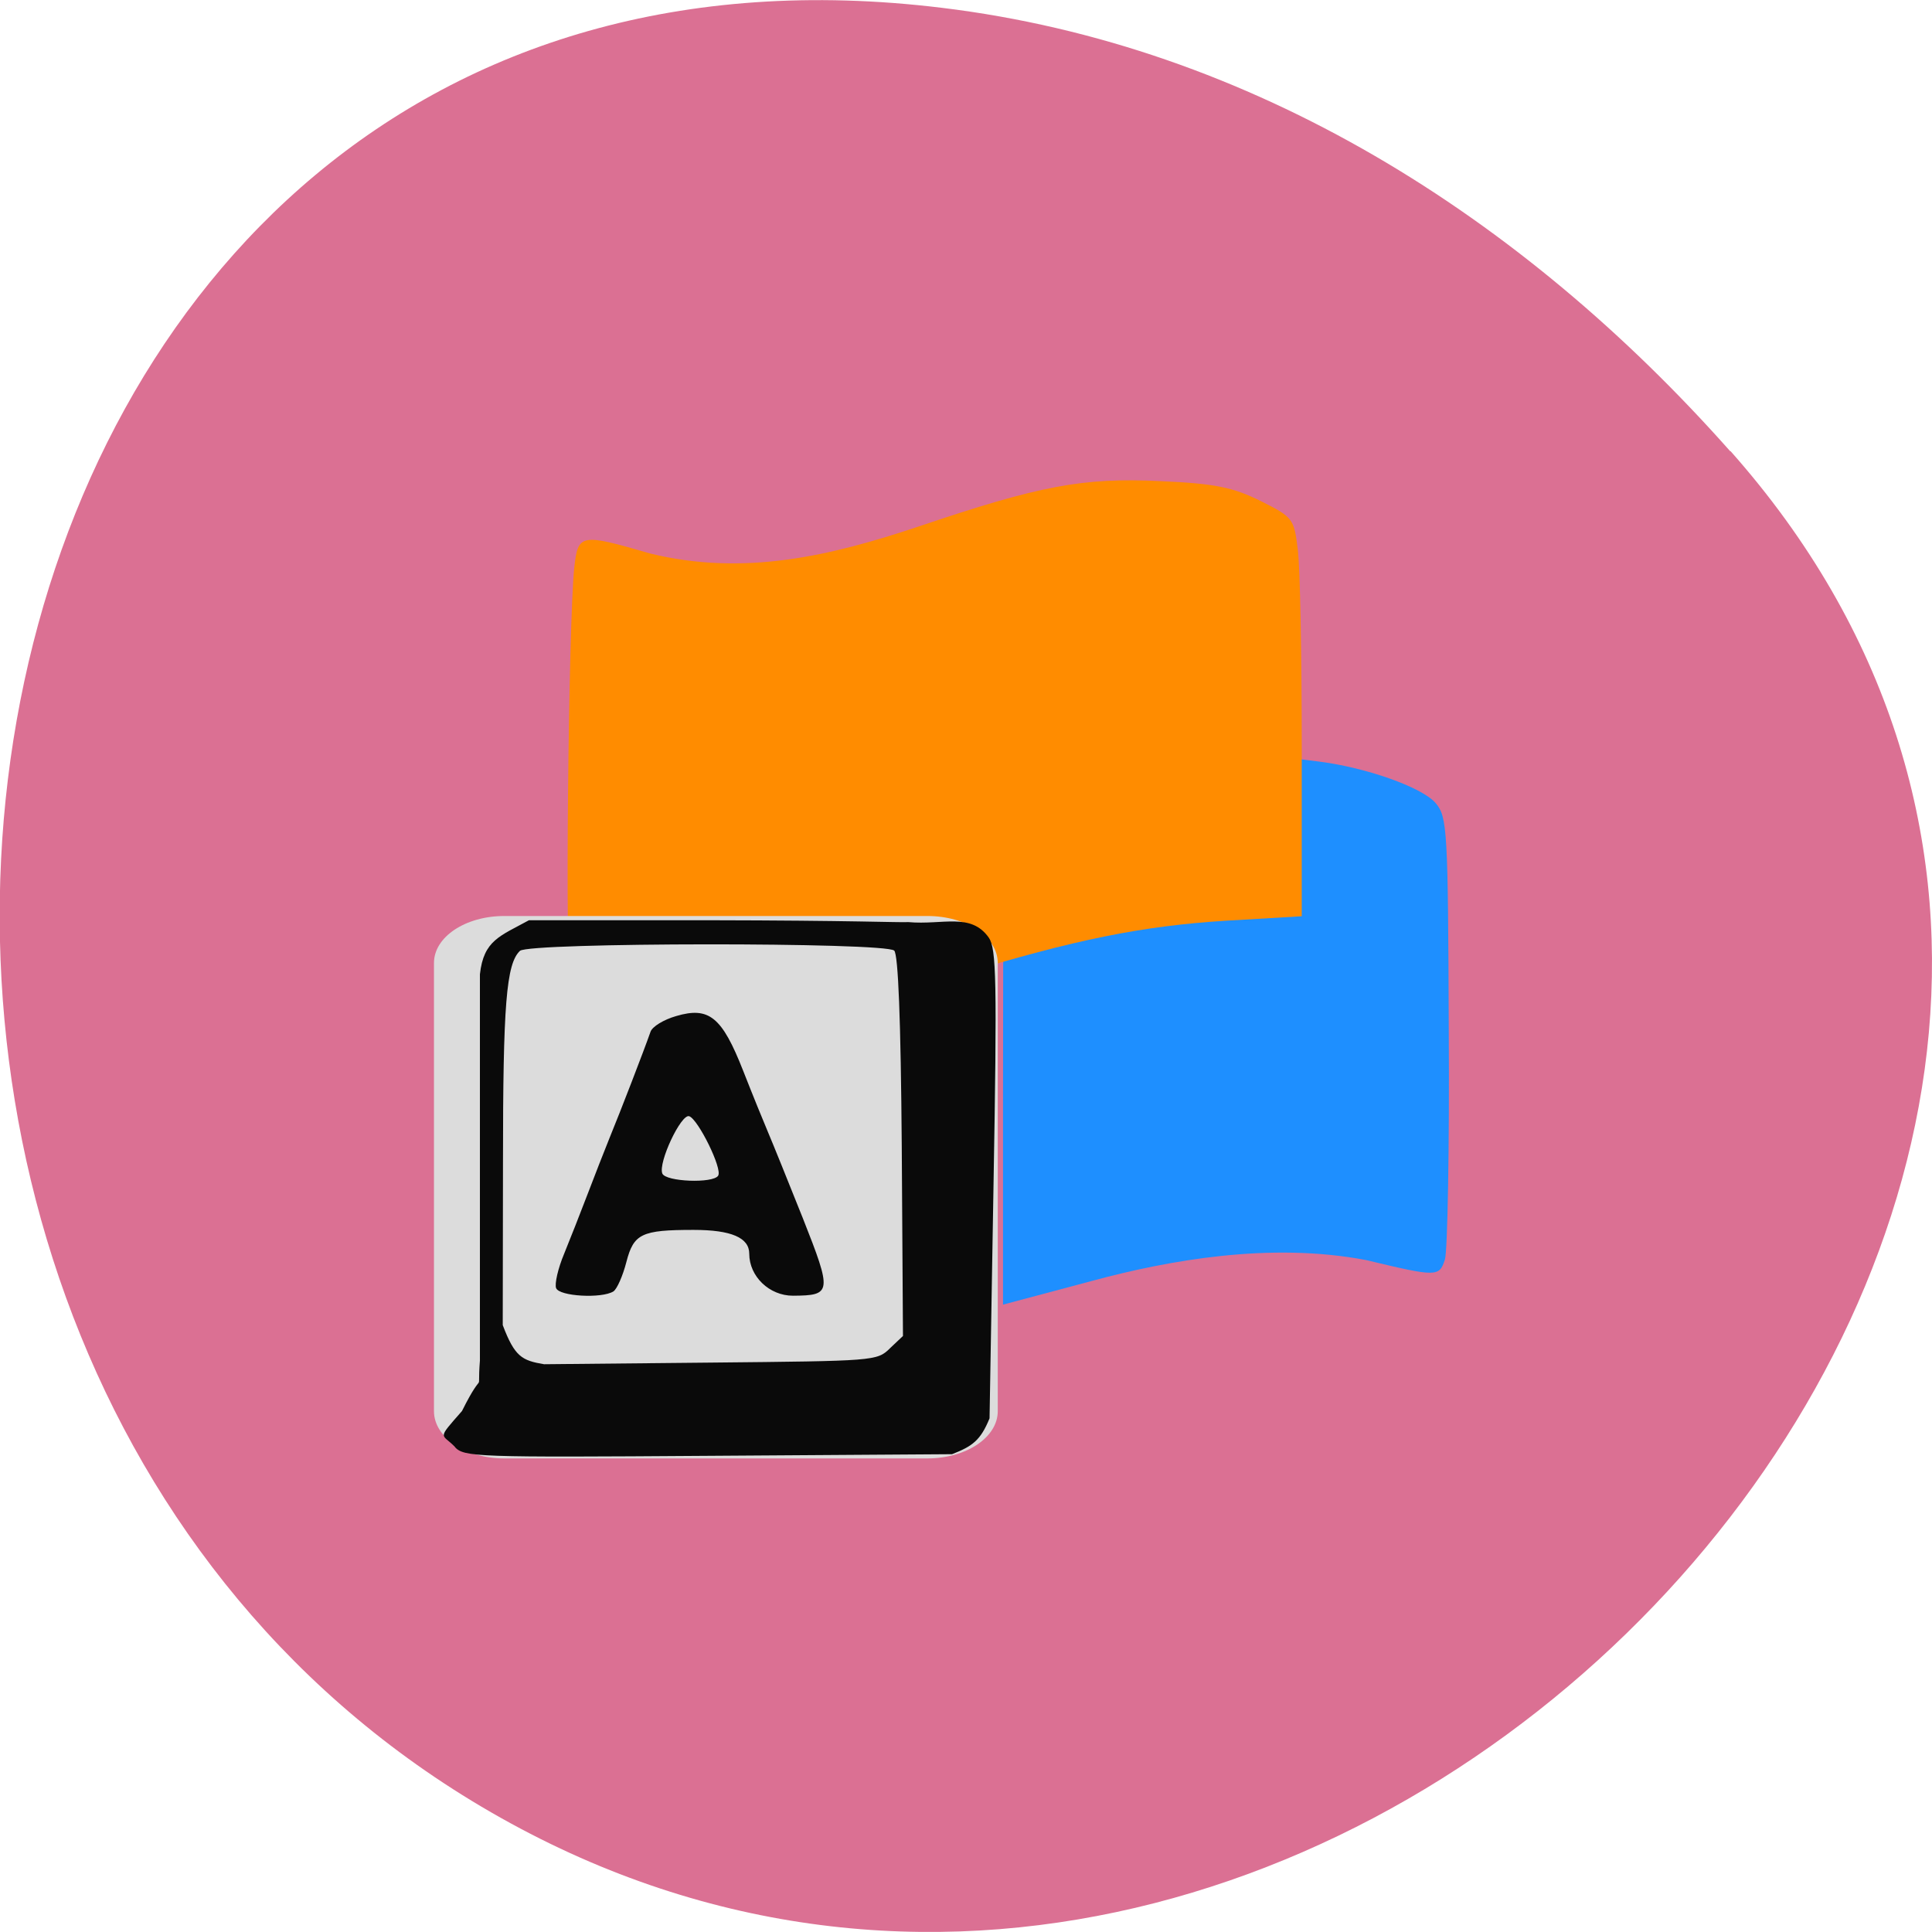 <svg xmlns="http://www.w3.org/2000/svg" viewBox="0 0 32 32"><path d="m 28.664 7.473 c 10.559 11.906 -6.098 30.22 -20.04 22.816 c -14.09 -7.488 -10.336 -32.27 6.973 -30.16 c 5.148 0.625 9.617 3.461 13.06 7.344" fill="#db7093"/><path d="m 16.613 18.277 l 0.004 -3.328 l 0.73 -0.145 c 1.5 -0.238 2.547 -0.328 3.945 -0.434 c 0 -0.609 0 -1.215 0 -1.824 l 0.516 0.063 c 0.797 0.094 1.75 0.43 1.973 0.695 c 0.191 0.227 0.203 0.434 0.215 3.766 c 0.012 1.941 -0.02 3.645 -0.063 3.789 c -0.094 0.293 -0.133 0.293 -1.305 0.012 c -1.598 -0.305 -3.289 0.008 -4.523 0.34 l -1.492 0.398" fill="#1e8fff"/><path d="m 11.164 16.621 c -0.598 0 -1.152 -0.477 -1.715 -0.477 c -0.094 0.063 -0.035 -5.836 0.063 -6.746 c 0.063 -0.559 0.102 -0.566 1.258 -0.23 c 1.563 0.383 3 0.035 4.438 -0.445 c 2.01 -0.68 2.727 -0.816 4.01 -0.754 c 0.902 0.039 1.203 0.102 1.66 0.328 c 0.539 0.27 0.555 0.293 0.617 0.801 c 0.039 0.289 0.066 1.773 0.066 3.301 v 2.777 l -1.258 0.074 c -1.379 0.086 -2.508 0.313 -4.398 0.891 c -1.891 0.574 -3.273 0.715 -4.742 0.48" fill="#ff8c00"/><path d="m 8.352 15.172 h 7.01 c 0.645 0 1.164 0.348 1.164 0.777 v 7.426 c 0 0.43 -0.52 0.781 -1.164 0.781 h -7.01 c -0.645 0 -1.164 -0.352 -1.164 -0.781 v -7.426 c 0 -0.43 0.52 -0.777 1.164 -0.777" fill="#dcdcdc"/><g fill="#0a0a0a"><path d="m 7.539 23.969 c -0.223 -0.234 -0.316 -0.109 0.113 -0.598 c 0.387 -0.777 0.246 -0.188 0.297 -0.836 v -6.398 c 0.062 -0.566 0.336 -0.633 0.812 -0.895 h 2.957 c 2.449 0.004 3.137 0.039 3.328 0.031 c 0.57 0.051 1.035 -0.164 1.332 0.258 c 0.125 0.18 0.137 0.711 0.078 4.086 l -0.066 3.875 c -0.148 0.363 -0.281 0.461 -0.621 0.594 l -4.04 0.027 c -3.844 0.027 -4.04 0.02 -4.195 -0.145 m 7.203 -1.633 l 0.219 -0.207 l -0.02 -3.141 c -0.016 -2.105 -0.059 -3.176 -0.125 -3.242 c -0.148 -0.141 -6.05 -0.137 -6.199 0.004 c -0.227 0.215 -0.281 0.887 -0.281 3.5 l -0.004 2.699 c 0.199 0.527 0.32 0.586 0.684 0.648 l 2.754 -0.027 c 2.727 -0.027 2.758 -0.027 2.973 -0.234"/><path d="m 9.211 21.336 c -0.027 -0.07 0.031 -0.328 0.133 -0.57 c 0.098 -0.242 0.273 -0.684 0.387 -0.984 c 0.113 -0.297 0.281 -0.727 0.371 -0.949 c 0.164 -0.398 0.563 -1.43 0.672 -1.742 c 0.027 -0.086 0.219 -0.203 0.426 -0.262 c 0.543 -0.16 0.758 0.012 1.109 0.906 c 0.156 0.398 0.344 0.859 0.414 1.023 c 0.07 0.164 0.328 0.801 0.574 1.418 c 0.488 1.234 0.48 1.281 -0.164 1.285 c -0.391 0 -0.723 -0.32 -0.723 -0.695 c 0 -0.266 -0.297 -0.395 -0.922 -0.395 c -0.863 0 -0.992 0.063 -1.113 0.531 c -0.059 0.23 -0.156 0.449 -0.215 0.488 c -0.195 0.121 -0.898 0.082 -0.949 -0.055 m 2.684 -1.863 c 0.074 -0.113 -0.332 -0.934 -0.48 -0.984 c -0.133 -0.043 -0.516 0.766 -0.445 0.949 c 0.055 0.137 0.844 0.168 0.926 0.035"/></g></svg>